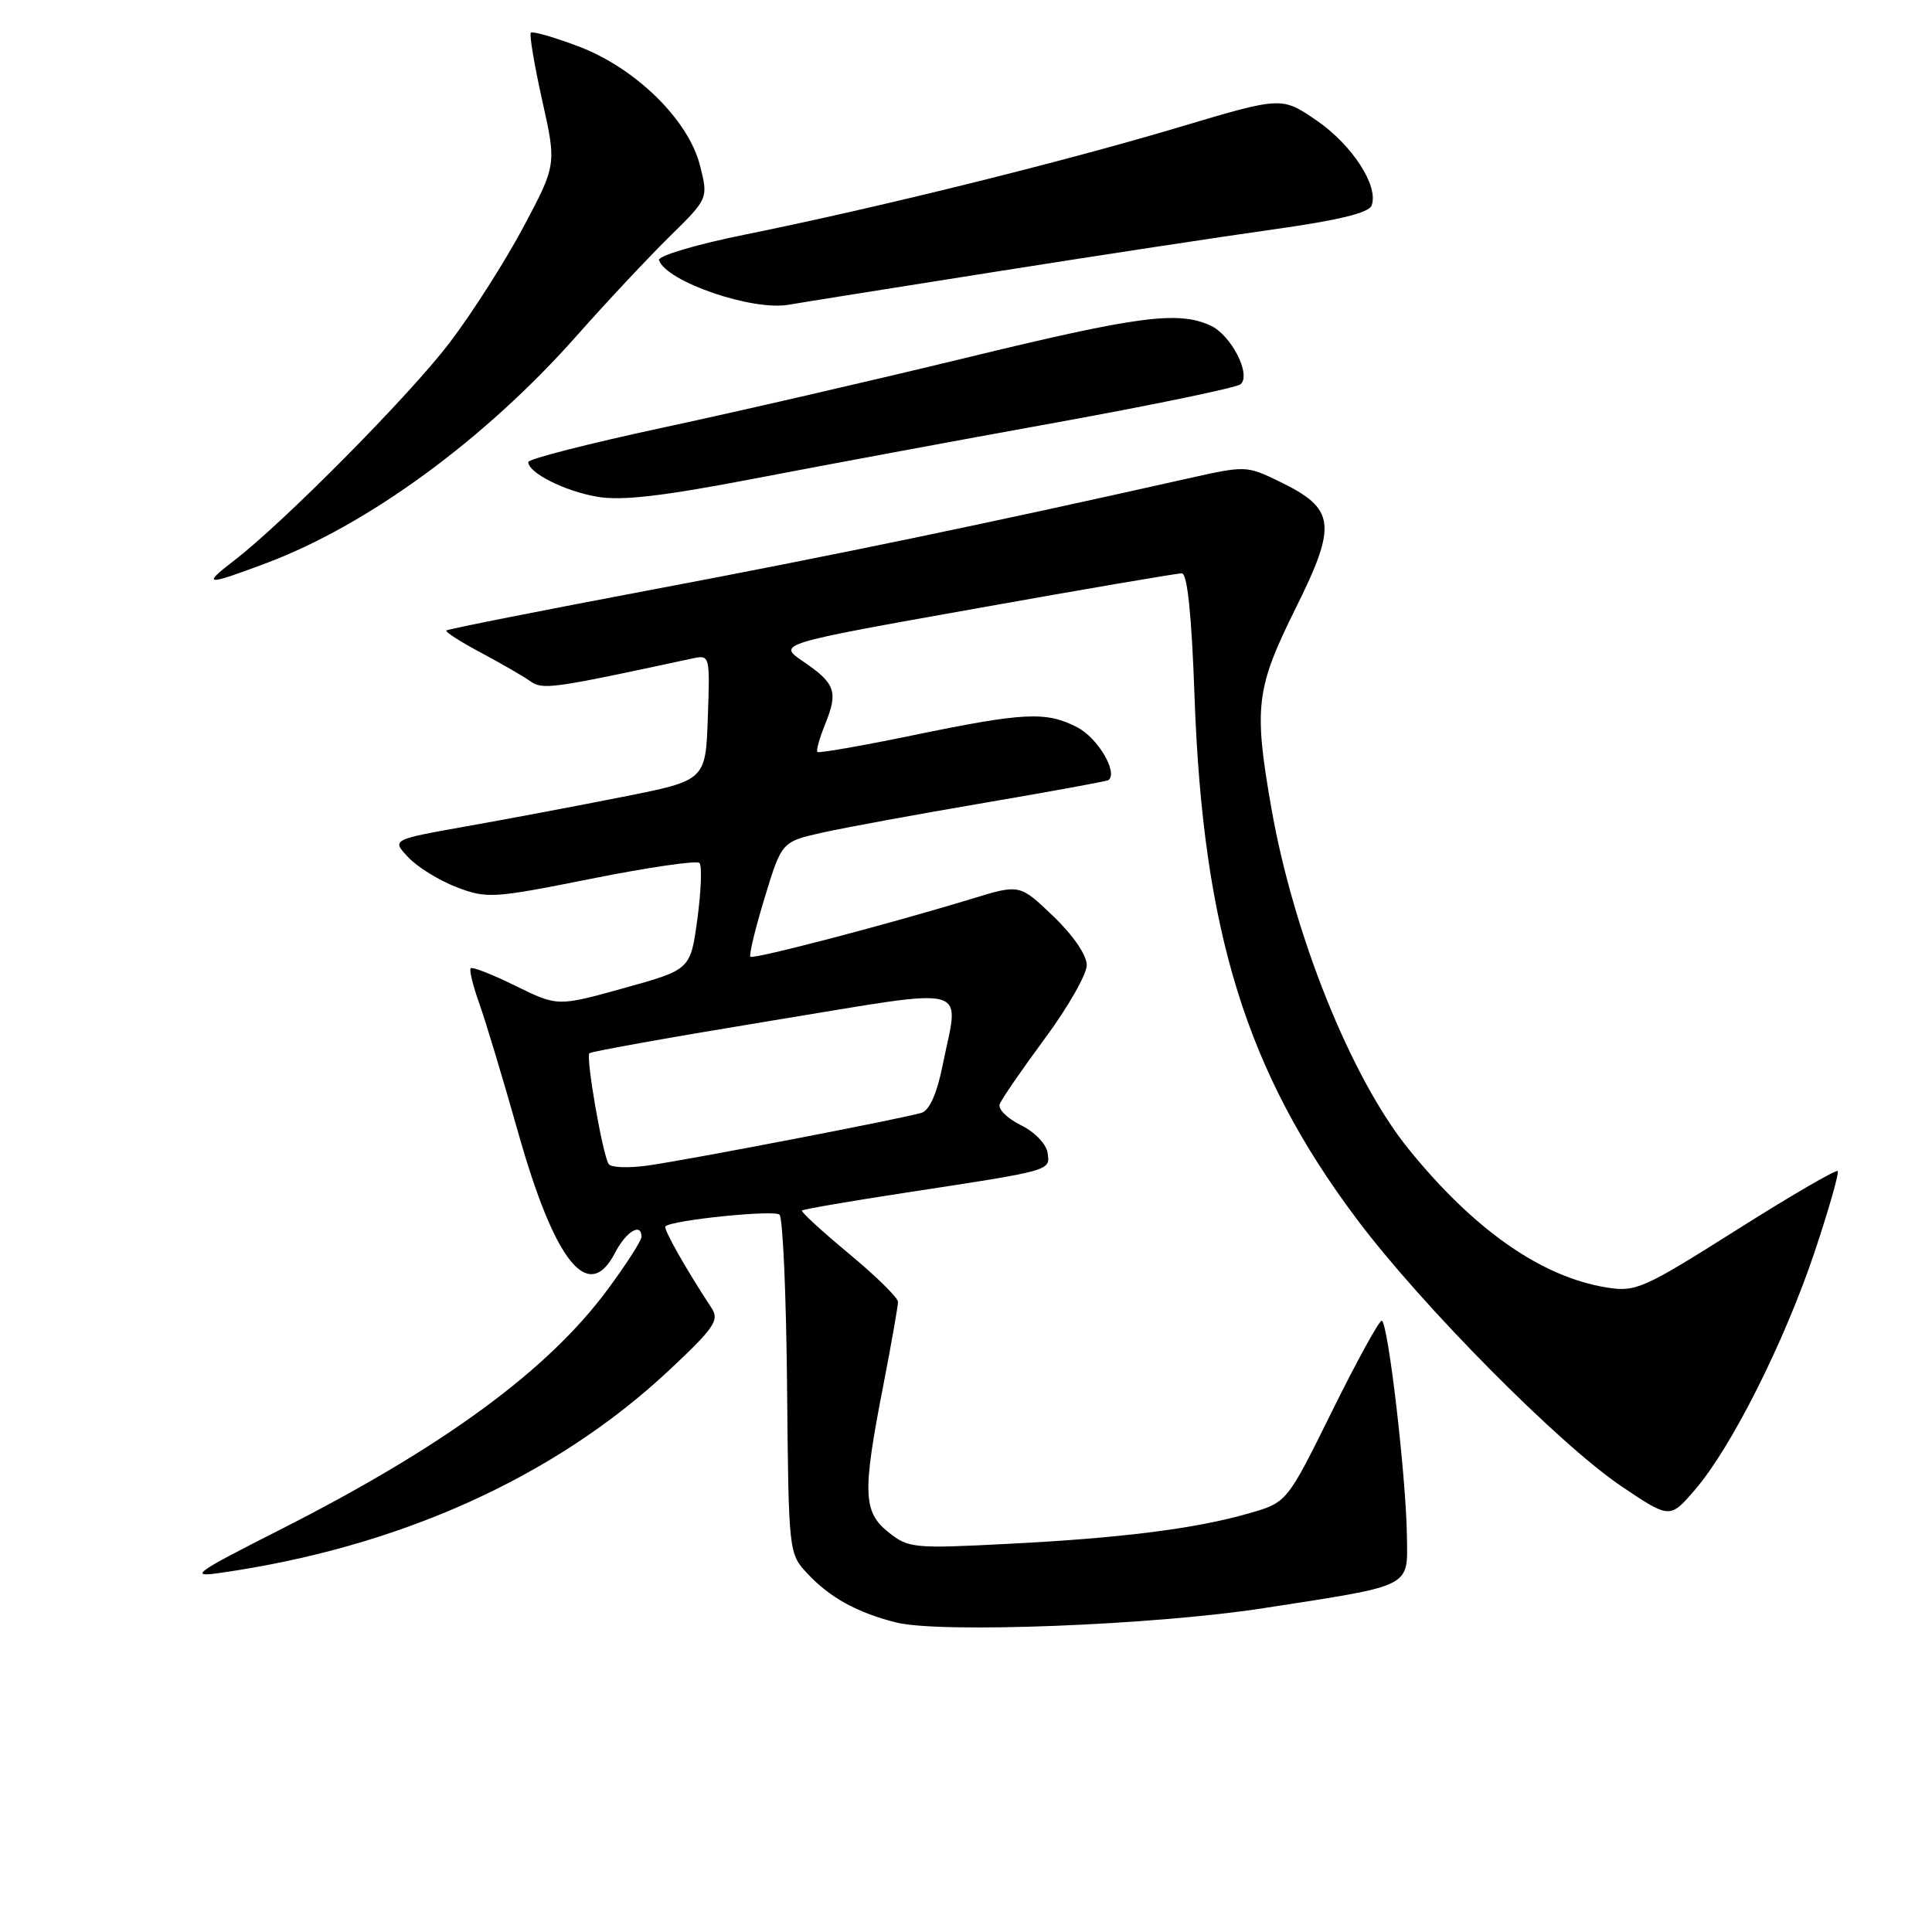 <?xml version="1.0" encoding="UTF-8" standalone="no"?>
<!DOCTYPE svg PUBLIC "-//W3C//DTD SVG 1.1//EN" "http://www.w3.org/Graphics/SVG/1.1/DTD/svg11.dtd" >
<svg xmlns="http://www.w3.org/2000/svg" xmlns:xlink="http://www.w3.org/1999/xlink" version="1.1" viewBox="0 0 256 256">
 <g >
 <path fill="currentColor"
d=" M 167.50 213.08 C 187.41 209.99 186.52 210.45 186.42 203.41 C 186.30 195.49 183.90 175.00 183.08 175.00 C 182.73 175.00 179.75 180.42 176.48 187.04 C 170.53 199.08 170.53 199.08 165.51 200.52 C 158.45 202.56 148.57 203.81 133.50 204.57 C 121.11 205.21 120.37 205.14 117.75 203.05 C 114.36 200.35 114.26 197.86 117.00 183.79 C 118.10 178.13 118.99 173.05 118.99 172.50 C 118.98 171.95 116.05 169.07 112.47 166.10 C 108.89 163.13 106.10 160.57 106.27 160.40 C 106.44 160.23 112.64 159.16 120.04 158.03 C 139.50 155.06 139.16 155.15 138.81 152.74 C 138.63 151.58 137.08 149.97 135.27 149.09 C 133.49 148.21 132.22 146.97 132.46 146.32 C 132.69 145.67 135.39 141.75 138.44 137.62 C 141.50 133.49 144.00 129.11 144.00 127.88 C 144.00 126.56 142.21 123.94 139.56 121.40 C 135.12 117.15 135.12 117.15 128.81 119.08 C 117.71 122.47 99.82 127.15 99.43 126.77 C 99.23 126.56 100.07 123.05 101.32 118.96 C 103.58 111.53 103.58 111.53 109.04 110.31 C 112.04 109.64 121.70 107.87 130.50 106.37 C 139.30 104.87 146.67 103.52 146.87 103.37 C 148.19 102.39 145.47 97.78 142.74 96.37 C 138.61 94.23 135.71 94.38 120.82 97.46 C 114.12 98.84 108.49 99.82 108.31 99.64 C 108.12 99.46 108.60 97.78 109.36 95.90 C 111.08 91.66 110.68 90.53 106.41 87.64 C 103.01 85.32 103.01 85.32 129.26 80.64 C 143.69 78.06 156.00 75.96 156.60 75.97 C 157.33 75.99 157.90 81.45 158.28 92.25 C 159.39 123.47 165.16 142.05 179.77 161.52 C 188.37 172.99 206.64 191.43 214.89 196.97 C 221.28 201.26 221.28 201.26 224.61 197.38 C 229.43 191.78 236.43 177.84 240.44 165.91 C 242.34 160.22 243.72 155.39 243.50 155.17 C 243.28 154.95 237.22 158.47 230.05 163.01 C 217.74 170.78 216.76 171.22 212.90 170.60 C 204.24 169.22 195.23 162.90 186.57 152.16 C 179.01 142.77 171.40 123.83 168.47 107.12 C 166.11 93.66 166.41 91.22 171.69 80.58 C 177.21 69.47 176.95 67.41 169.58 63.83 C 165.17 61.68 165.06 61.68 157.31 63.42 C 130.40 69.46 110.43 73.60 86.59 78.10 C 71.69 80.91 59.34 83.36 59.15 83.54 C 58.96 83.72 60.98 85.02 63.65 86.44 C 66.32 87.86 69.28 89.57 70.23 90.24 C 71.93 91.44 72.94 91.30 91.79 87.24 C 94.06 86.76 94.08 86.86 93.79 95.08 C 93.50 103.41 93.50 103.41 82.50 105.59 C 76.45 106.79 67.09 108.56 61.70 109.51 C 51.89 111.26 51.89 111.26 54.10 113.60 C 55.31 114.89 58.19 116.67 60.51 117.56 C 64.52 119.09 65.33 119.04 78.38 116.43 C 85.89 114.93 92.33 113.99 92.68 114.35 C 93.03 114.70 92.91 118.02 92.41 121.73 C 91.50 128.48 91.50 128.48 82.70 130.92 C 73.90 133.37 73.90 133.37 68.33 130.64 C 65.27 129.13 62.59 128.08 62.37 128.30 C 62.15 128.51 62.68 130.67 63.55 133.09 C 64.41 135.52 66.70 143.12 68.64 150.00 C 73.51 167.26 77.97 172.82 81.50 166.00 C 82.96 163.17 85.00 161.94 85.00 163.89 C 85.00 164.38 83.01 167.49 80.57 170.79 C 72.65 181.55 58.80 191.71 37.00 202.75 C 25.89 208.38 25.00 209.01 29.00 208.44 C 52.76 205.09 73.44 195.79 88.58 181.64 C 94.65 175.96 95.35 174.94 94.29 173.33 C 90.90 168.18 87.86 162.80 88.17 162.50 C 89.00 161.67 102.57 160.28 103.29 160.95 C 103.73 161.36 104.18 171.62 104.29 183.76 C 104.50 205.80 104.50 205.84 107.00 208.52 C 109.97 211.69 113.55 213.67 118.72 214.98 C 124.51 216.45 152.92 215.35 167.50 213.08 Z  M 35.33 74.60 C 48.80 69.53 64.28 58.19 76.38 44.53 C 80.29 40.11 85.82 34.21 88.67 31.40 C 93.86 26.30 93.86 26.30 92.75 21.92 C 91.21 15.84 84.15 8.95 76.56 6.11 C 73.36 4.91 70.56 4.11 70.34 4.33 C 70.12 4.55 70.79 8.58 71.84 13.28 C 73.75 21.83 73.75 21.83 69.31 30.17 C 66.86 34.75 62.45 41.65 59.51 45.50 C 54.14 52.52 37.56 69.26 31.00 74.29 C 26.69 77.60 27.25 77.64 35.33 74.60 Z  M 140.00 55.98 C 152.93 53.63 163.90 51.36 164.39 50.91 C 165.83 49.63 163.12 44.38 160.39 43.13 C 156.07 41.17 150.84 41.86 127.88 47.44 C 115.57 50.43 97.51 54.59 87.75 56.68 C 77.99 58.78 70.00 60.82 70.00 61.22 C 70.00 62.65 74.80 65.07 79.12 65.82 C 82.38 66.38 87.70 65.77 100.00 63.41 C 109.08 61.66 127.07 58.32 140.00 55.98 Z  M 131.50 36.07 C 145.25 33.89 162.06 31.33 168.85 30.38 C 177.34 29.19 181.37 28.21 181.74 27.24 C 182.72 24.68 179.21 19.24 174.48 15.98 C 169.83 12.79 169.83 12.79 156.17 16.87 C 140.71 21.49 116.19 27.55 98.74 31.08 C 92.21 32.40 87.14 33.91 87.32 34.47 C 88.27 37.31 99.67 41.23 104.50 40.38 C 105.60 40.18 117.75 38.24 131.50 36.07 Z  M 80.65 154.24 C 79.83 152.92 77.60 140.07 78.10 139.56 C 78.35 139.32 89.22 137.38 102.27 135.24 C 129.42 130.81 127.10 130.19 124.87 141.31 C 124.14 144.92 123.15 147.13 122.12 147.45 C 119.69 148.20 91.19 153.69 85.84 154.44 C 83.27 154.80 80.94 154.71 80.65 154.24 Z "/>
</g>
</svg>